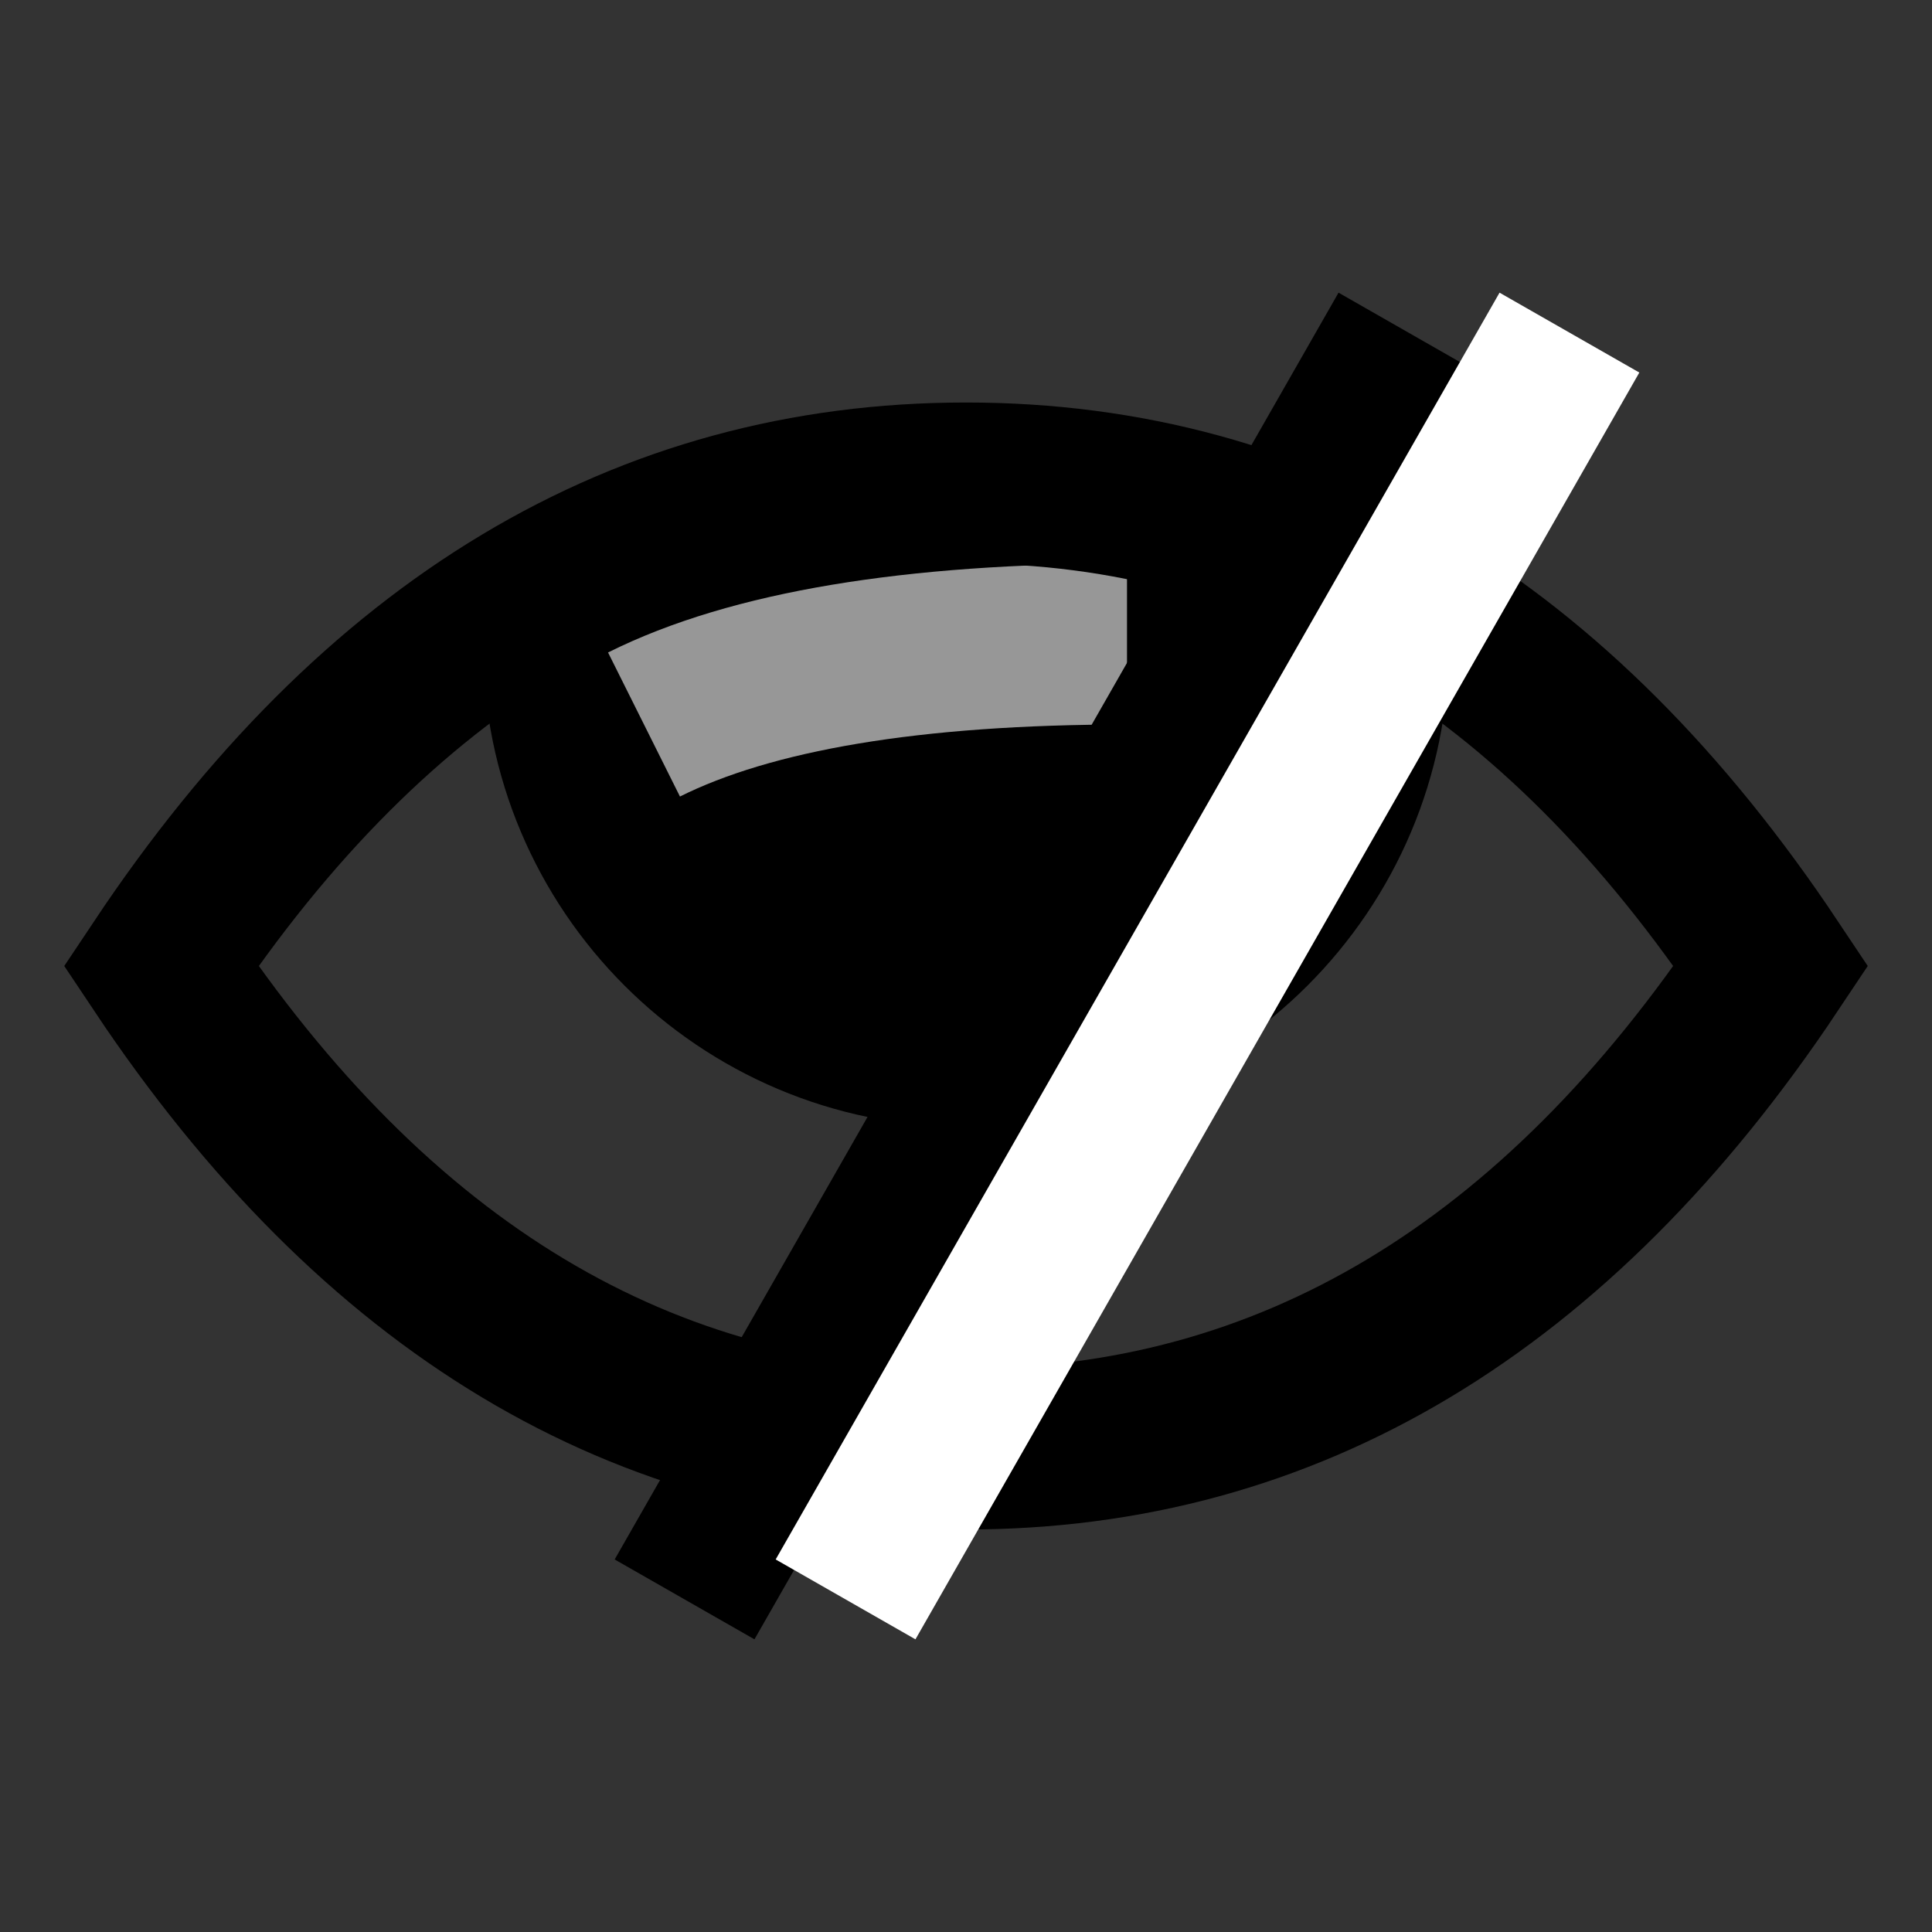 <?xml version="1.0" encoding="UTF-8"?>
<svg width="12px" height="12px" viewBox="0 0 12 12" version="1.1" xmlns="http://www.w3.org/2000/svg" xmlns:xlink="http://www.w3.org/1999/xlink">
    <rect x="0" y="0" width="12" height="12" fill="#333333" stroke="none"/>
    <!-- Generator: Sketch 46.1 (44463) - http://www.bohemiancoding.com/sketch -->
    <title>eye-slash</title>
    <desc>Created with Sketch.</desc>
    <defs></defs>
    <g id="Page-1" stroke="none" stroke-width="1" fill="none" fill-rule="evenodd">
        <g id="eye-slash">
            <path d="M3.001,3.908 C3,3.939 3,3.969 3,4 C3,5.657 4.343,7 6,7 C7.657,7 9,5.657 9,4 C9,3.969 9,3.939 8.999,3.908 C8.1,3.303 7.1,3 6,3 C4.9,3 3.9,3.303 3.001,3.908 Z" id="Combined-Shape" fill="#000000"></path>
            <path d="M4,4.5 C4.667,4.167 5.667,4 7,4" id="Path-7" stroke="#979797"></path>
            <path d="M1,6 C2.333,4 4,3 6,3 C8,3 9.667,4 11,6 C9.667,8 8,9 6,9 C4,9 2.333,8 1,6 Z" id="Path-6-Copy" stroke="#000000"></path>
            <path d="M8.5,2.5 L4.5,9.5" id="Line" stroke="#000000" stroke-linecap="square"></path>
            <path d="M9.5,2.5 L5.5,9.5" id="Line-Copy" stroke="#FFFFFF" stroke-linecap="square"></path>
        </g>
    </g>
</svg>